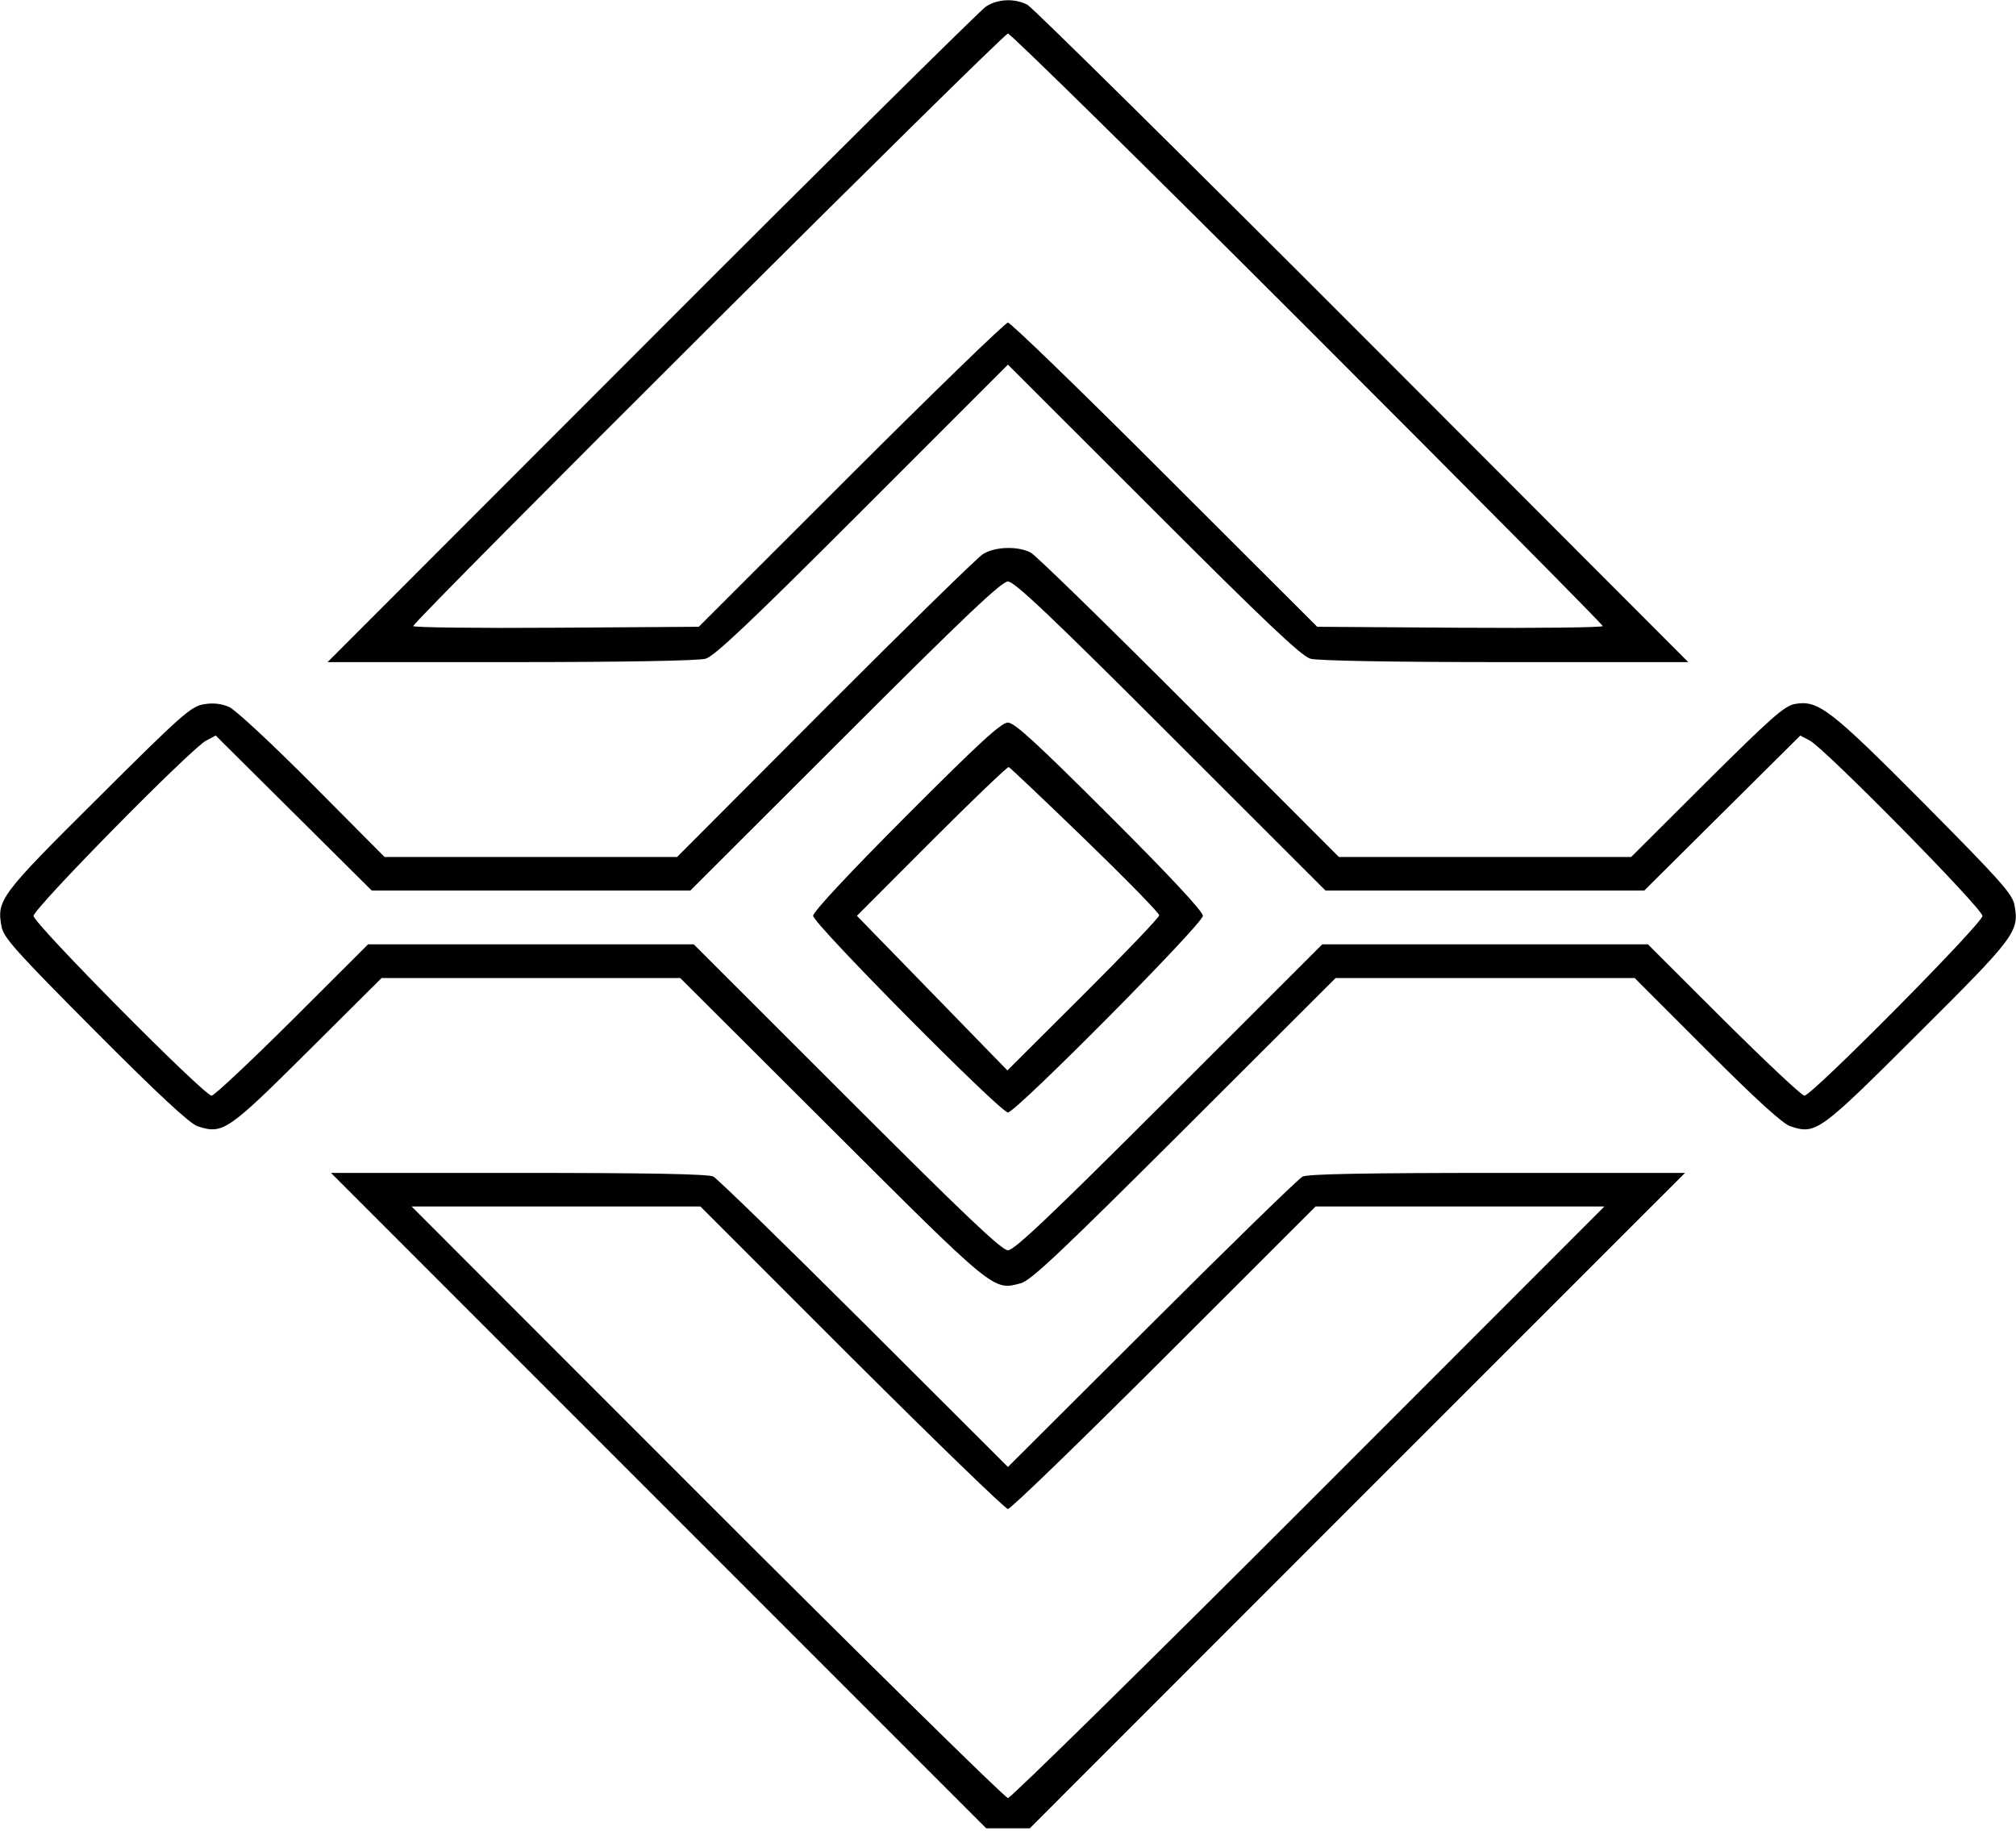 <svg id="Layer_2" xmlns="http://www.w3.org/2000/svg" viewBox="0 0 14.777 13.417"><path d="M7.228 0.047 C 7.188 0.073,6.085 1.164,4.778 2.473 L 2.401 4.852 3.744 4.852 C 4.566 4.852,5.119 4.842,5.172 4.827 C 5.238 4.808,5.503 4.557,6.323 3.737 L 7.388 2.672 8.454 3.737 C 9.274 4.557,9.539 4.808,9.605 4.827 C 9.657 4.842,10.211 4.852,11.033 4.852 L 12.375 4.852 9.987 2.461 C 8.673 1.146,7.568 0.055,7.531 0.035 C 7.439 -0.013,7.316 -0.009,7.228 0.047 M9.586 2.407 C 10.775 3.596,11.748 4.577,11.748 4.588 C 11.748 4.598,11.277 4.604,10.701 4.600 L 9.655 4.593 8.539 3.479 C 7.926 2.866,7.408 2.364,7.388 2.364 C 7.369 2.364,6.851 2.866,6.237 3.479 L 5.122 4.593 4.076 4.600 C 3.500 4.604,3.029 4.598,3.029 4.588 C 3.029 4.551,7.352 0.246,7.388 0.246 C 7.408 0.246,8.397 1.219,9.586 2.407 M7.204 4.061 C 7.163 4.087,6.642 4.597,6.046 5.194 L 4.963 6.280 3.891 6.280 L 2.819 6.280 2.290 5.748 C 1.992 5.449,1.725 5.200,1.678 5.180 C 1.622 5.156,1.561 5.149,1.493 5.161 C 1.401 5.176,1.331 5.237,0.720 5.846 C 0.002 6.559,-0.025 6.594,0.011 6.789 C 0.026 6.871,0.114 6.969,0.697 7.555 C 1.159 8.019,1.391 8.234,1.448 8.253 C 1.633 8.314,1.669 8.289,2.254 7.707 L 2.797 7.167 3.892 7.167 L 4.986 7.167 6.095 8.273 C 7.293 9.468,7.280 9.458,7.481 9.404 C 7.557 9.384,7.771 9.181,8.682 8.273 L 9.790 7.167 10.886 7.167 L 11.982 7.167 12.511 7.696 C 12.867 8.053,13.067 8.235,13.122 8.253 C 13.311 8.315,13.332 8.300,14.057 7.577 C 14.775 6.863,14.801 6.827,14.766 6.633 C 14.751 6.551,14.664 6.454,14.104 5.889 C 13.413 5.194,13.327 5.128,13.155 5.159 C 13.079 5.173,12.977 5.264,12.510 5.728 L 11.956 6.280 10.885 6.280 L 9.814 6.280 8.718 5.183 C 8.115 4.579,7.592 4.069,7.556 4.050 C 7.462 4.000,7.292 4.005,7.204 4.061 M8.583 5.394 L 9.716 6.526 10.884 6.526 L 12.052 6.526 12.624 5.958 L 13.196 5.390 13.266 5.427 C 13.377 5.486,14.531 6.657,14.531 6.712 C 14.531 6.767,13.281 8.029,13.226 8.029 C 13.207 8.029,12.941 7.779,12.635 7.475 L 12.079 6.920 10.885 6.920 L 9.692 6.920 8.570 8.041 C 7.702 8.908,7.435 9.162,7.388 9.162 C 7.342 9.162,7.075 8.908,6.207 8.041 L 5.085 6.920 3.892 6.920 L 2.698 6.920 2.142 7.475 C 1.836 7.779,1.570 8.029,1.551 8.029 C 1.496 8.029,0.246 6.767,0.246 6.712 C 0.246 6.657,1.399 5.486,1.511 5.427 L 1.581 5.390 2.153 5.958 L 2.725 6.526 3.893 6.526 L 5.060 6.526 6.194 5.394 C 7.072 4.516,7.342 4.261,7.388 4.261 C 7.435 4.261,7.705 4.516,8.583 5.394 M6.643 5.979 C 6.224 6.399,5.960 6.682,5.960 6.711 C 5.960 6.768,7.332 8.152,7.388 8.152 C 7.446 8.152,8.817 6.770,8.817 6.711 C 8.817 6.679,8.576 6.420,8.133 5.978 C 7.600 5.446,7.436 5.295,7.388 5.295 C 7.339 5.295,7.176 5.445,6.643 5.979 M7.955 6.153 C 8.253 6.442,8.497 6.691,8.497 6.707 C 8.497 6.723,8.246 6.985,7.940 7.290 L 7.384 7.844 6.833 7.278 L 6.281 6.711 6.828 6.163 C 7.129 5.862,7.384 5.618,7.394 5.621 C 7.404 5.625,7.656 5.864,7.955 6.153 M4.827 10.996 L 7.229 13.398 7.388 13.398 L 7.548 13.398 9.949 10.996 L 12.351 8.595 10.976 8.595 C 10.022 8.595,9.585 8.603,9.548 8.622 C 9.518 8.637,9.020 9.122,8.441 9.700 L 7.388 10.750 6.336 9.700 C 5.756 9.122,5.258 8.637,5.229 8.622 C 5.192 8.603,4.755 8.595,3.800 8.595 L 2.426 8.595 4.827 10.996 M6.243 9.950 C 6.854 10.559,7.369 11.058,7.388 11.058 C 7.408 11.058,7.923 10.559,8.533 9.950 L 9.643 8.841 10.701 8.841 L 11.760 8.841 9.593 11.009 C 8.401 12.201,7.409 13.176,7.388 13.176 C 7.368 13.176,6.376 12.201,5.184 11.009 L 3.017 8.841 4.076 8.841 L 5.134 8.841 6.243 9.950 " stroke="none" fill-rule="evenodd" fill="black"></path></svg>